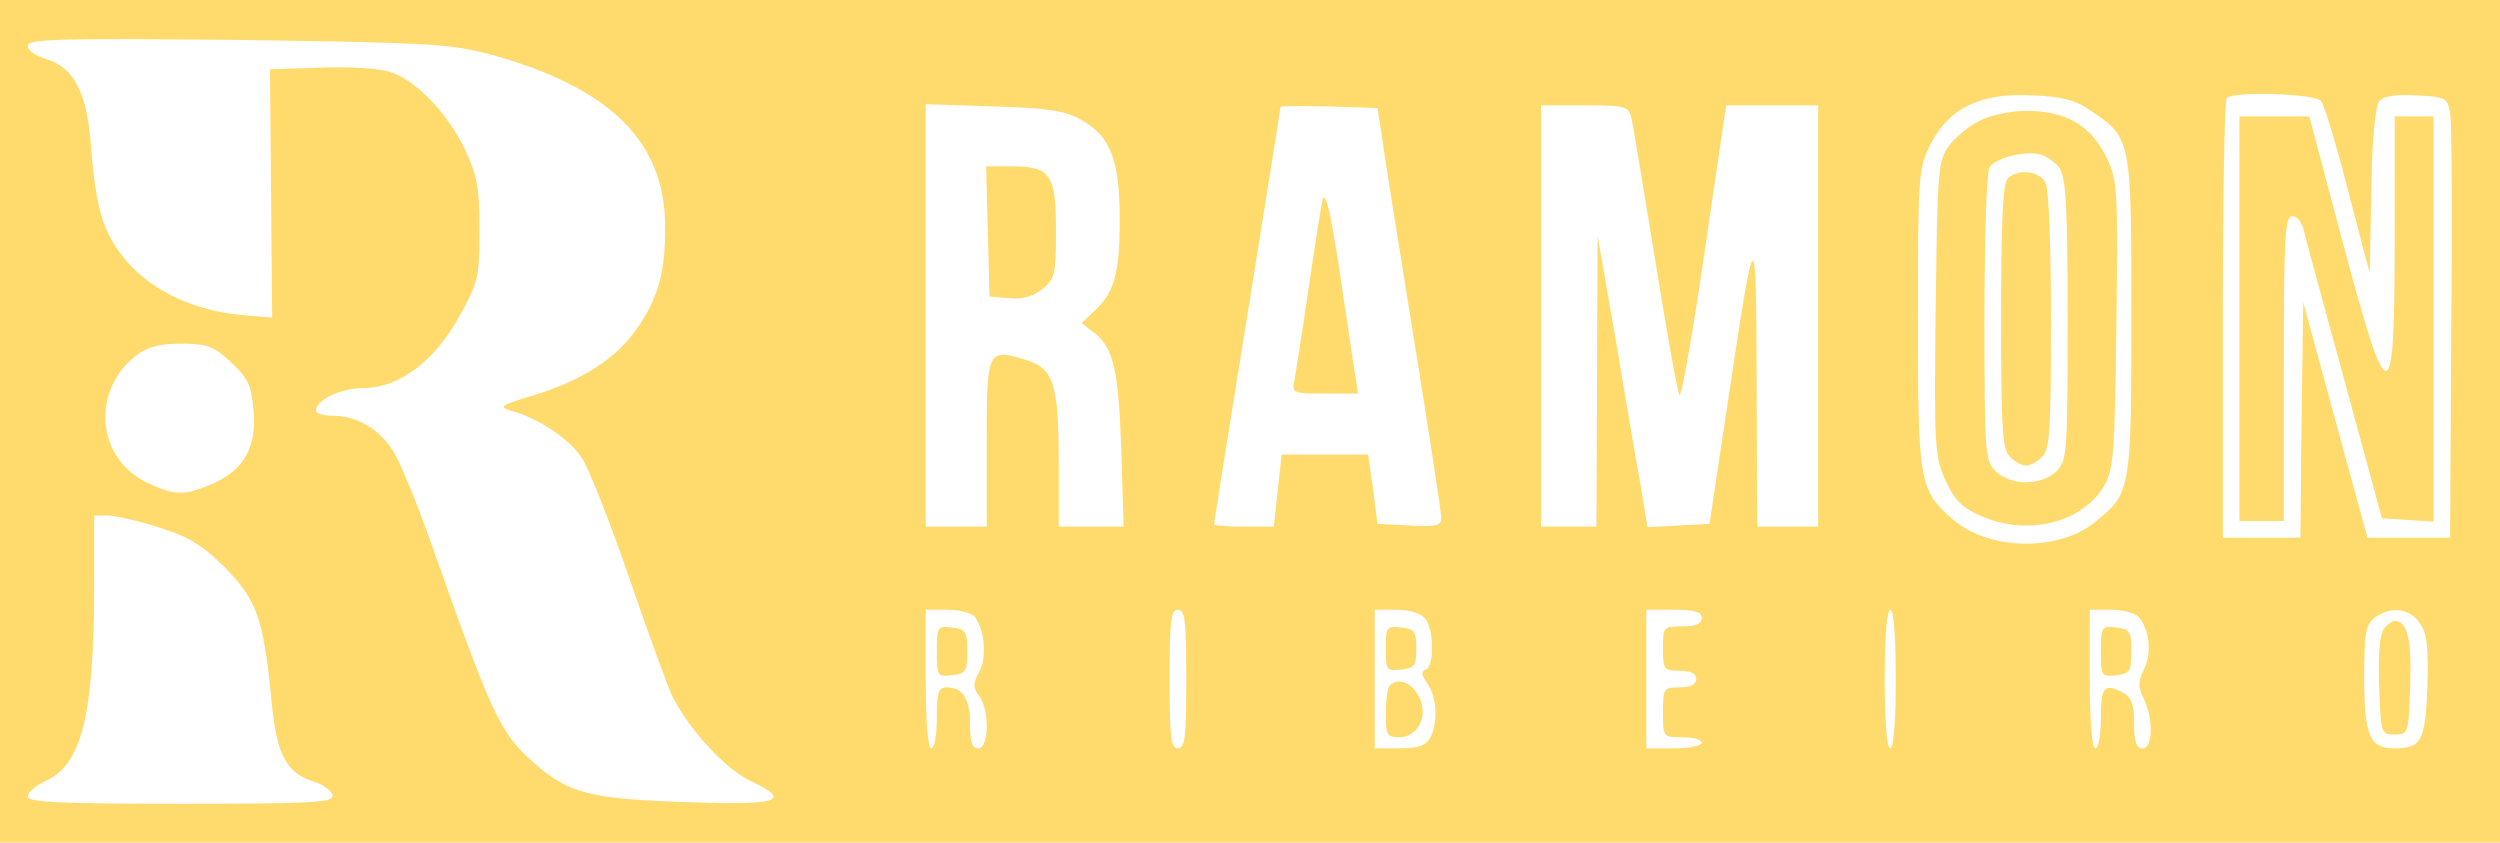 <svg version="1.0" xmlns="http://www.w3.org/2000/svg"
 width="451pt" height="152pt" viewBox="0 0 451 152"
 preserveAspectRatio="xMidYMid meet">

<g transform="translate(0,152) scale(0.1,-0.1)"
fill="#FFDB6E" stroke="none">
<path d="M0 760 l0 -760 2255 0 2255 0 0 760 0 760 -2255 0 -2255 0 0 -760z
m884 662 c217 -60 316 -157 316 -312 0 -81 -12 -125 -49 -180 -37 -55 -98 -95
-185 -122 -63 -19 -68 -22 -44 -29 48 -13 103 -49 127 -84 13 -19 52 -118 87
-220 35 -102 70 -198 78 -213 32 -62 95 -129 140 -151 77 -36 52 -44 -118 -38
-173 6 -210 16 -272 70 -62 55 -75 82 -189 405 -24 67 -53 138 -65 157 -25 41
-66 65 -110 65 -16 0 -30 4 -30 9 0 20 46 41 86 41 64 0 129 49 173 130 34 61
36 71 36 155 0 76 -4 98 -26 145 -32 67 -90 127 -138 141 -20 6 -76 9 -125 7
l-89 -3 2 -224 2 -224 -58 5 c-82 8 -156 42 -202 94 -44 50 -58 94 -67 212 -7
96 -31 141 -82 156 -17 5 -32 15 -32 23 0 13 52 14 378 11 347 -5 383 -7 456
-26z m2888 -102 c73 -49 73 -51 73 -370 0 -316 -1 -320 -66 -372 -66 -54 -192
-51 -256 5 -61 53 -63 66 -63 365 0 258 1 269 23 312 33 65 90 93 183 88 55
-2 79 -9 106 -28z m415 18 c6 -7 28 -80 49 -162 l39 -149 3 148 c1 92 7 154
14 162 8 10 29 13 67 11 53 -3 56 -4 61 -32 3 -16 4 -195 2 -398 l-2 -368 -75
0 -74 0 -9 33 c-5 17 -31 113 -58 212 l-49 180 -3 -212 -2 -213 -70 0 -70 0 0
393 c0 217 3 397 7 400 12 13 160 8 170 -5z m-2237 -34 c54 -30 70 -73 70
-182 0 -97 -10 -131 -49 -166 l-20 -19 24 -18 c34 -28 43 -67 48 -216 l4 -133
-59 0 -58 0 0 114 c0 143 -9 172 -60 187 -69 21 -70 18 -70 -151 l0 -150 -55
0 -55 0 0 381 0 381 123 -4 c100 -3 129 -8 157 -24z m542 -24 c3 -25 29 -187
57 -361 28 -173 51 -323 51 -333 0 -14 -8 -17 -57 -14 l-58 3 -8 63 -9 62 -78
0 -78 0 -7 -65 -7 -65 -54 0 c-30 0 -54 2 -54 4 0 2 27 171 60 376 33 205 60
374 60 377 0 2 39 2 87 1 l88 -3 7 -45z m451 28 c3 -13 22 -129 43 -258 21
-129 40 -238 44 -243 3 -4 24 112 45 258 l39 265 83 0 83 0 0 -380 0 -380 -55
0 -55 0 -1 263 c-1 295 -2 294 -52 -38 l-33 -220 -56 -3 -56 -3 -11 68 c-7 37
-27 156 -45 263 l-34 195 -1 -262 -1 -263 -50 0 -50 0 0 380 0 380 79 0 c73 0
79 -2 84 -22z m-2527 -441 c31 -28 37 -42 41 -83 7 -68 -15 -110 -70 -135 -54
-24 -71 -24 -123 1 -90 44 -100 165 -18 229 20 15 41 21 80 21 47 0 59 -4 90
-33z m-131 -298 c55 -17 78 -31 120 -72 58 -59 70 -92 84 -233 9 -104 26 -138
77 -154 19 -6 34 -18 34 -26 0 -12 -44 -14 -275 -14 -221 0 -275 3 -275 13 0
7 14 20 32 28 65 29 87 116 88 347 l0 132 24 0 c13 0 54 -9 91 -21z m1473
-161 c18 -24 23 -72 9 -99 -12 -22 -12 -29 -1 -44 20 -26 18 -95 -1 -95 -11 0
-15 11 -15 43 0 46 -13 67 -42 67 -15 0 -18 -9 -18 -55 0 -30 -4 -55 -10 -55
-6 0 -10 48 -10 125 l0 125 39 0 c21 0 43 -6 49 -12z m382 -113 c0 -104 -2
-125 -15 -125 -13 0 -15 21 -15 125 0 104 2 125 15 125 13 0 15 -21 15 -125z
m431 109 c16 -20 17 -86 1 -92 -9 -3 -8 -9 3 -25 17 -25 20 -70 5 -98 -8 -14
-21 -19 -55 -19 l-45 0 0 125 0 125 39 0 c23 0 44 -6 52 -16z m499 1 c0 -10
-11 -15 -35 -15 -34 0 -35 -1 -35 -40 0 -38 2 -40 30 -40 20 0 30 -5 30 -15 0
-10 -10 -15 -30 -15 -29 0 -30 -2 -30 -45 0 -45 0 -45 35 -45 19 0 35 -4 35
-10 0 -5 -22 -10 -50 -10 l-50 0 0 125 0 125 50 0 c38 0 50 -4 50 -15z m350
-110 c0 -77 -4 -125 -10 -125 -6 0 -10 48 -10 125 0 77 4 125 10 125 6 0 10
-48 10 -125z m438 112 c20 -23 24 -65 10 -94 -11 -23 -11 -32 -1 -53 18 -36
17 -90 -2 -90 -11 0 -15 12 -15 45 0 34 -5 47 -19 55 -35 18 -41 12 -41 -45 0
-30 -4 -55 -10 -55 -6 0 -10 48 -10 125 l0 125 39 0 c21 0 43 -6 49 -13z m508
-12 c13 -19 15 -44 13 -115 -4 -98 -11 -110 -60 -110 -44 0 -54 23 -54 127 0
82 3 96 19 109 30 21 63 17 82 -11z" fill="#FFDB6E"/>
<path d="M3571 1302 c-19 -9 -44 -30 -55 -45 -20 -27 -21 -44 -24 -293 -3
-246 -2 -267 17 -309 16 -36 29 -50 63 -65 83 -38 183 -14 223 52 18 30 20 55
23 293 3 254 2 261 -20 305 -28 55 -73 80 -143 80 -28 0 -65 -8 -84 -18z m144
-85 c12 -18 15 -68 15 -274 0 -240 -1 -254 -20 -273 -12 -12 -33 -20 -55 -20
-22 0 -43 8 -55 20 -19 19 -20 33 -20 278 0 141 4 263 9 270 10 16 59 30 89
24 12 -2 29 -14 37 -25z"/>
<path d="M3622 1198 c-9 -9 -12 -78 -12 -249 0 -203 2 -240 16 -253 8 -9 22
-16 29 -16 7 0 21 7 29 16 14 13 16 50 16 245 0 140 -4 238 -10 250 -12 21
-50 25 -68 7z"/>
<path d="M4040 945 l0 -365 40 0 40 0 0 275 c0 236 2 275 15 275 8 0 17 -10
20 -22 3 -13 36 -135 74 -273 l68 -250 46 -3 47 -3 0 365 0 366 -35 0 -35 0 0
-224 c0 -314 -11 -314 -95 2 l-59 222 -63 0 -63 0 0 -365z"/>
<path d="M1782 1103 l3 -118 36 -3 c24 -2 43 3 60 17 22 18 24 26 24 106 0
101 -10 115 -82 115 l-44 0 3 -117z"/>
<path d="M2386 1160 c-3 -14 -15 -88 -26 -165 -11 -77 -23 -150 -25 -162 -5
-22 -2 -23 55 -23 l60 0 -6 38 c-3 20 -16 105 -28 187 -15 99 -25 142 -30 125z"/>
<path d="M1690 345 c0 -45 1 -46 28 -43 24 3 27 7 27 43 0 36 -3 40 -27 43
-27 3 -28 2 -28 -43z"/>
<path d="M2500 350 c0 -39 1 -41 28 -38 24 3 27 7 27 38 0 31 -3 35 -27 38
-27 3 -28 1 -28 -38z"/>
<path d="M2507 283 c-4 -3 -7 -26 -7 -50 0 -39 2 -43 25 -43 29 0 49 31 39 63
-10 32 -40 48 -57 30z"/>
<path d="M3790 345 c0 -45 1 -46 28 -43 24 3 27 7 27 43 0 36 -3 40 -27 43
-27 3 -28 2 -28 -43z"/>
<path d="M4301 386 c-8 -9 -11 -46 -9 -103 3 -86 3 -88 28 -88 25 0 25 2 28
88 3 83 -5 117 -28 117 -4 0 -13 -6 -19 -14z"/>
</g>
</svg>
